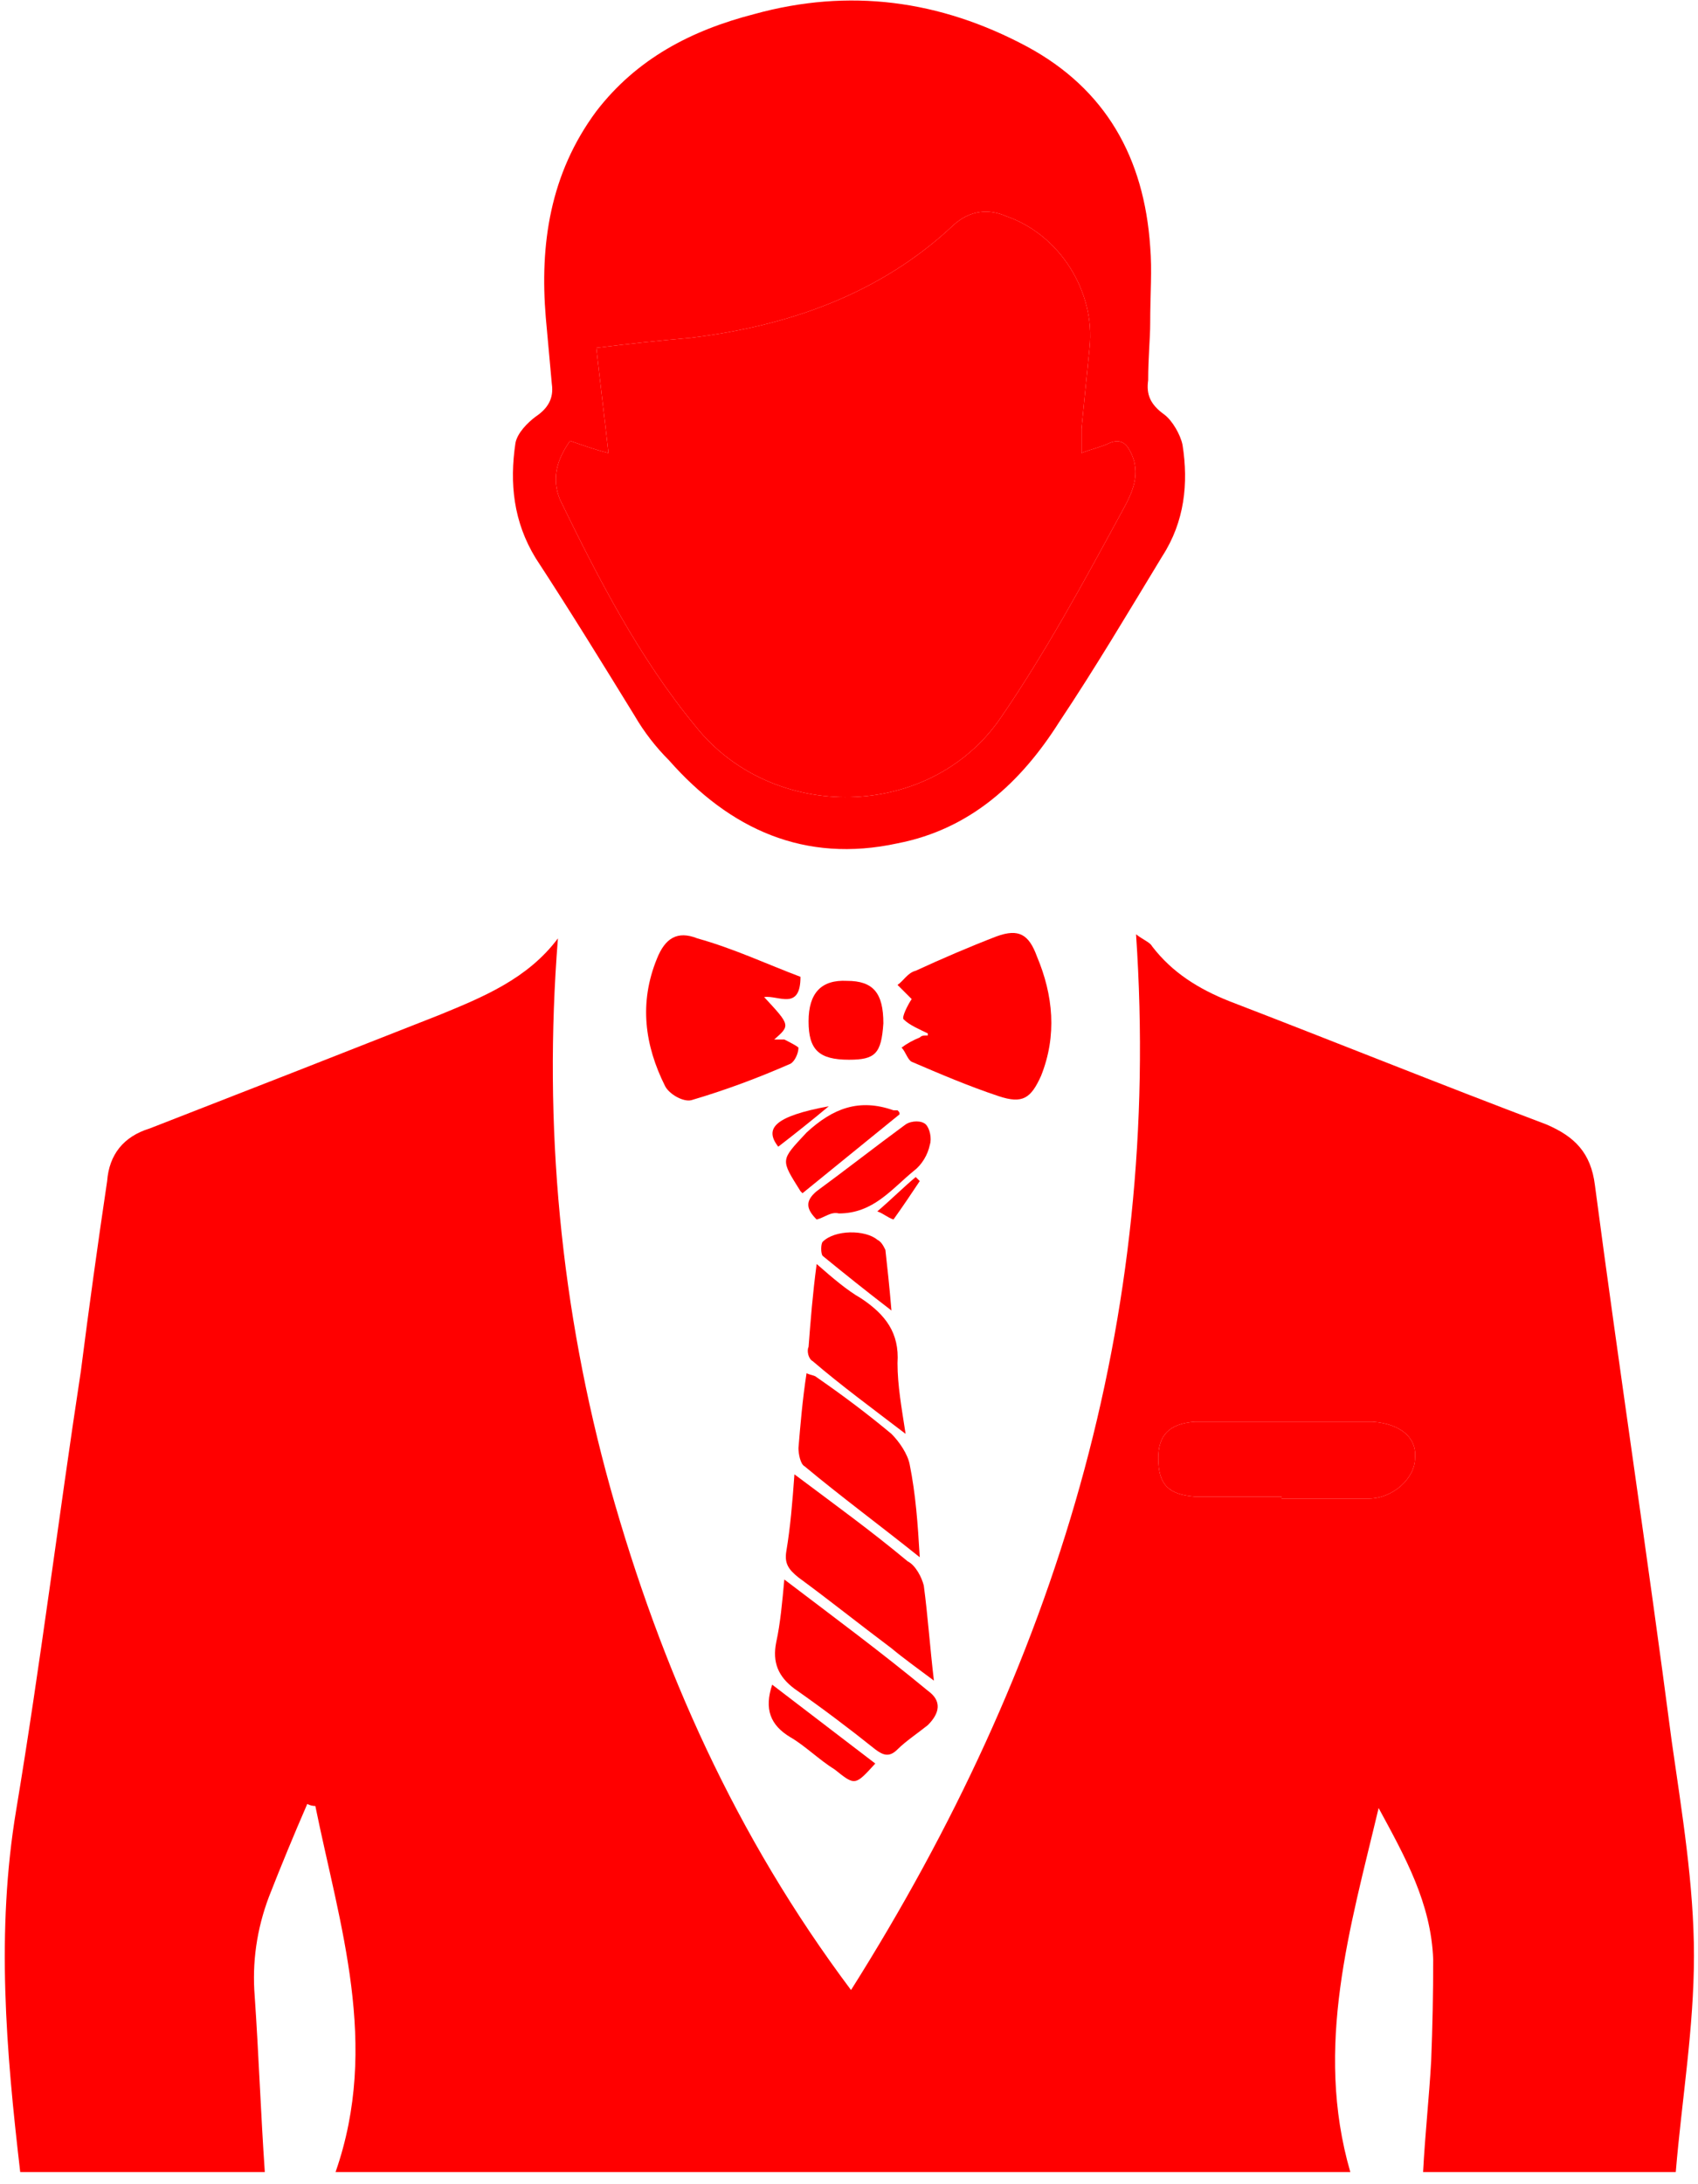 <svg version="1.2" xmlns="http://www.w3.org/2000/svg" viewBox="0 0 84 108" width="84" height="108"><defs><clipPath clipPathUnits="userSpaceOnUse" id="cp1"><path d="m-225-5043h1920v6631h-1920z"/></clipPath></defs><style>.a{fill:#f00}</style><g clip-path="url(#cp1)"><path fill-rule="evenodd" class="a" d="m66.8 107.4h-50.2c2.2-6.3 0.2-12.2-1-18.1q-0.2 0-0.4-0.1-1 2.3-1.9 4.6-0.9 2.4-0.7 4.9c0.2 2.9 0.3 5.8 0.5 8.7h-12.1c-0.7-6-1.2-11.9-0.2-17.9 1.2-7.2 2.1-14.5 3.2-21.7q0.6-4.7 1.3-9.4c0.1-1.3 0.8-2.2 2.1-2.6q7.2-2.8 14.3-5.6c2.2-0.9 4.4-1.8 5.9-3.8q-1.1 13.9 2.6 27.2c2.5 8.9 6.2 17.2 11.9 24.8 10.1-16 15.4-33.1 14.1-52.2 0.4 0.3 0.7 0.4 0.8 0.6 1 1.3 2.3 2.1 3.8 2.7 5.2 2 10.4 4.1 15.7 6.1 1.4 0.6 2.2 1.4 2.4 3 1.2 9.1 2.6 18.3 3.8 27.5 0.5 3.5 1.1 7.1 1.1 10.6 0 3.6-0.6 7.1-0.9 10.7h-12.5c0.1-1.9 0.3-3.7 0.4-5.5q0.1-2.5 0.1-5c-0.1-2.8-1.4-5.1-2.7-7.5-1.4 5.9-3.2 11.8-1.4 18zm-3.4-33.4v0.1c1.5 0 2.9 0 4.3 0 1.2 0 2.3-1 2.3-2 0.1-1-0.7-1.7-2.1-1.8q-4.4 0-8.8 0c-1.3 0.1-1.8 0.7-1.8 1.8 0 1.3 0.5 1.8 1.8 1.9 1.5 0 2.9 0 4.3 0z"/><path fill-rule="evenodd" class="a" d="m56.9 16c0 0.7-0.1 1.7-0.1 2.8-0.1 0.7 0.1 1.2 0.8 1.7 0.4 0.3 0.8 1 0.9 1.5 0.3 1.9 0.1 3.8-1 5.5-1.7 2.8-3.3 5.5-5.1 8.2-1.9 3-4.4 5.3-8 6-4.6 1-8.3-0.7-11.3-4.1q-1-1-1.7-2.2c-1.6-2.6-3.2-5.2-4.9-7.8-1.1-1.8-1.3-3.7-1-5.7 0.1-0.5 0.6-1 1-1.3 0.6-0.4 0.9-0.9 0.8-1.6-0.1-1.1-0.2-2.2-0.3-3.3-0.3-3.6 0.2-7.1 2.5-10.2 2-2.6 4.7-4 7.8-4.8 4.7-1.3 9.2-0.7 13.5 1.6 3.9 2.1 5.8 5.5 6.1 9.9 0.1 1.2 0 2.3 0 3.8zm-28.7 5.8c-0.7 1-0.9 1.9-0.5 2.9 1.9 3.9 3.9 7.8 6.7 11.2 3.8 4.8 11.6 4.7 15.1-0.4 2.2-3.2 4.1-6.7 6-10.2 0.5-0.9 1-1.9 0.4-3-0.2-0.4-0.5-0.6-1-0.4-0.4 0.2-0.9 0.3-1.4 0.5 0-0.5 0-0.9 0-1.2q0.2-2 0.4-4c0.3-2.8-1.5-5.6-4.1-6.5-0.9-0.4-1.8-0.3-2.6 0.4-3.6 3.4-8.1 5-13 5.6q-2.3 0.2-4.7 0.5c0.2 1.8 0.4 3.4 0.6 5.2-0.8-0.2-1.3-0.4-1.9-0.6z"/><path class="a" d="m45.9 51.1c-0.4-0.2-0.9-0.4-1.2-0.7-0.1-0.1 0.2-0.7 0.4-1-0.2-0.2-0.4-0.4-0.7-0.7 0.3-0.2 0.5-0.6 0.9-0.7 1.3-0.6 2.7-1.2 4-1.7 1.1-0.4 1.6-0.1 2 1 0.8 1.9 1 3.9 0.2 5.9-0.5 1.1-0.9 1.4-2.1 1-1.5-0.5-2.9-1.1-4.3-1.7-0.2-0.1-0.3-0.5-0.5-0.7q0.4-0.3 0.9-0.5c0.1-0.1 0.2-0.1 0.4-0.1q0-0.1 0-0.1z"/><path class="a" d="m39.6 48.3c0 1.7-1.1 0.9-1.8 1 1.3 1.4 1.3 1.4 0.5 2.1 0.2 0 0.4 0 0.5 0 0.2 0.1 0.6 0.3 0.7 0.4 0 0.3-0.2 0.7-0.4 0.8-1.6 0.7-3.2 1.3-4.9 1.8-0.4 0.1-1.1-0.3-1.3-0.7-1-2-1.3-4.1-0.4-6.3 0.4-1 1-1.4 2-1 1.8 0.5 3.5 1.3 5.1 1.9z"/><path class="a" d="m39.3 72.9c2 1.5 3.8 2.8 5.6 4.3 0.4 0.2 0.7 0.8 0.8 1.2 0.2 1.5 0.3 3 0.5 4.7-0.8-0.6-1.5-1.1-2.1-1.6-1.6-1.2-3.1-2.4-4.6-3.5-0.5-0.4-0.7-0.7-0.6-1.3 0.2-1.2 0.3-2.4 0.4-3.8z"/><path class="a" d="m38.8 78.1c2.5 1.9 4.8 3.6 7.1 5.5 0.7 0.5 0.6 1.1 0 1.7-0.5 0.4-1.1 0.8-1.5 1.2-0.4 0.4-0.7 0.3-1.1 0q-2-1.6-4-3c-0.8-0.6-1.1-1.3-0.9-2.3 0.2-0.9 0.3-2 0.4-3.1z"/><path class="a" d="m45.5 77c-2-1.6-3.9-3-5.7-4.5-0.2-0.1-0.3-0.6-0.3-0.9 0.1-1.2 0.2-2.4 0.4-3.7 0.2 0.1 0.4 0.1 0.5 0.2 1.3 0.9 2.5 1.8 3.7 2.8 0.4 0.4 0.8 1 0.9 1.5 0.3 1.5 0.4 2.9 0.5 4.6z"/><path class="a" d="m44.8 70.9c-1.7-1.3-3.2-2.4-4.6-3.6-0.2-0.1-0.3-0.5-0.2-0.7 0.1-1.3 0.2-2.6 0.4-4.1 0.8 0.7 1.5 1.3 2.2 1.7 1.2 0.8 1.9 1.7 1.8 3.2 0 1.1 0.2 2.2 0.4 3.5z"/><path class="a" d="m40.4 60.3c-0.5-0.5-0.6-0.9 0-1.4 1.5-1.1 2.9-2.2 4.4-3.3 0.3-0.2 0.8-0.2 1 0 0.2 0.2 0.3 0.7 0.2 1-0.1 0.5-0.4 1-0.8 1.3-1.1 0.9-2 2.1-3.7 2.1-0.4-0.1-0.7 0.2-1.1 0.3z"/><path class="a" d="m43.7 50.6c-0.1 1.5-0.4 1.8-1.7 1.8-1.5 0-2-0.5-2-1.9q0-2.1 1.9-2c1.3 0 1.8 0.6 1.8 2.1z"/><path class="a" d="m44.5 55.1c-1.6 1.3-3.2 2.6-4.8 3.9 0 0-0.1-0.1-0.1-0.1-1-1.6-1-1.5 0.3-2.9 1.3-1.2 2.6-1.7 4.3-1.1q0.1 0 0.2 0c0.1 0.1 0.1 0.1 0.1 0.2z"/><path class="a" d="m43.3 87.2c-1 1.1-1 1.1-2 0.3-0.8-0.5-1.5-1.2-2.2-1.6-1-0.6-1.3-1.4-0.9-2.6 1.7 1.3 3.4 2.6 5.1 3.9z"/><path class="a" d="m44.1 64.8c-1.3-1-2.3-1.8-3.4-2.7-0.1-0.1-0.1-0.6 0-0.7 0.6-0.6 2.1-0.6 2.7-0.1 0.2 0.1 0.3 0.3 0.4 0.5 0.1 0.9 0.2 1.8 0.3 3z"/><path class="a" d="m41 54.7q-1.2 1-2.5 2c-0.7-0.9-0.2-1.5 2.5-2z"/><path class="a" d="m44.2 60.3c-0.3-0.1-0.5-0.3-0.8-0.4 0.7-0.6 1.3-1.2 1.9-1.7q0.1 0.1 0.2 0.2c-0.4 0.6-0.8 1.2-1.3 1.9z"/><path class="a" d="m63.4 74c-1.4 0-2.8 0-4.3 0-1.3-0.1-1.8-0.6-1.8-1.9 0-1.1 0.5-1.7 1.8-1.8q4.4 0 8.8 0c1.4 0.1 2.2 0.8 2.1 1.8 0 1-1.1 2-2.3 2-1.4 0-2.8 0-4.3 0z"/><path class="a" d="m28.2 21.8c0.6 0.2 1.1 0.4 1.9 0.6-0.2-1.8-0.4-3.4-0.6-5.2q2.4-0.3 4.7-0.5c4.9-0.6 9.4-2.2 13-5.6 0.8-0.7 1.7-0.8 2.6-0.4 2.6 0.9 4.4 3.7 4.1 6.5q-0.2 2-0.4 4c0 0.3 0 0.7 0 1.2 0.5-0.2 1-0.3 1.4-0.5 0.5-0.2 0.8 0 1 0.4 0.6 1.1 0.1 2.1-0.4 3-1.9 3.5-3.8 7-6 10.2-3.5 5.1-11.3 5.2-15.1 0.4-2.8-3.4-4.8-7.3-6.7-11.2-0.4-1-0.2-1.9 0.5-2.9z"/></g></svg>